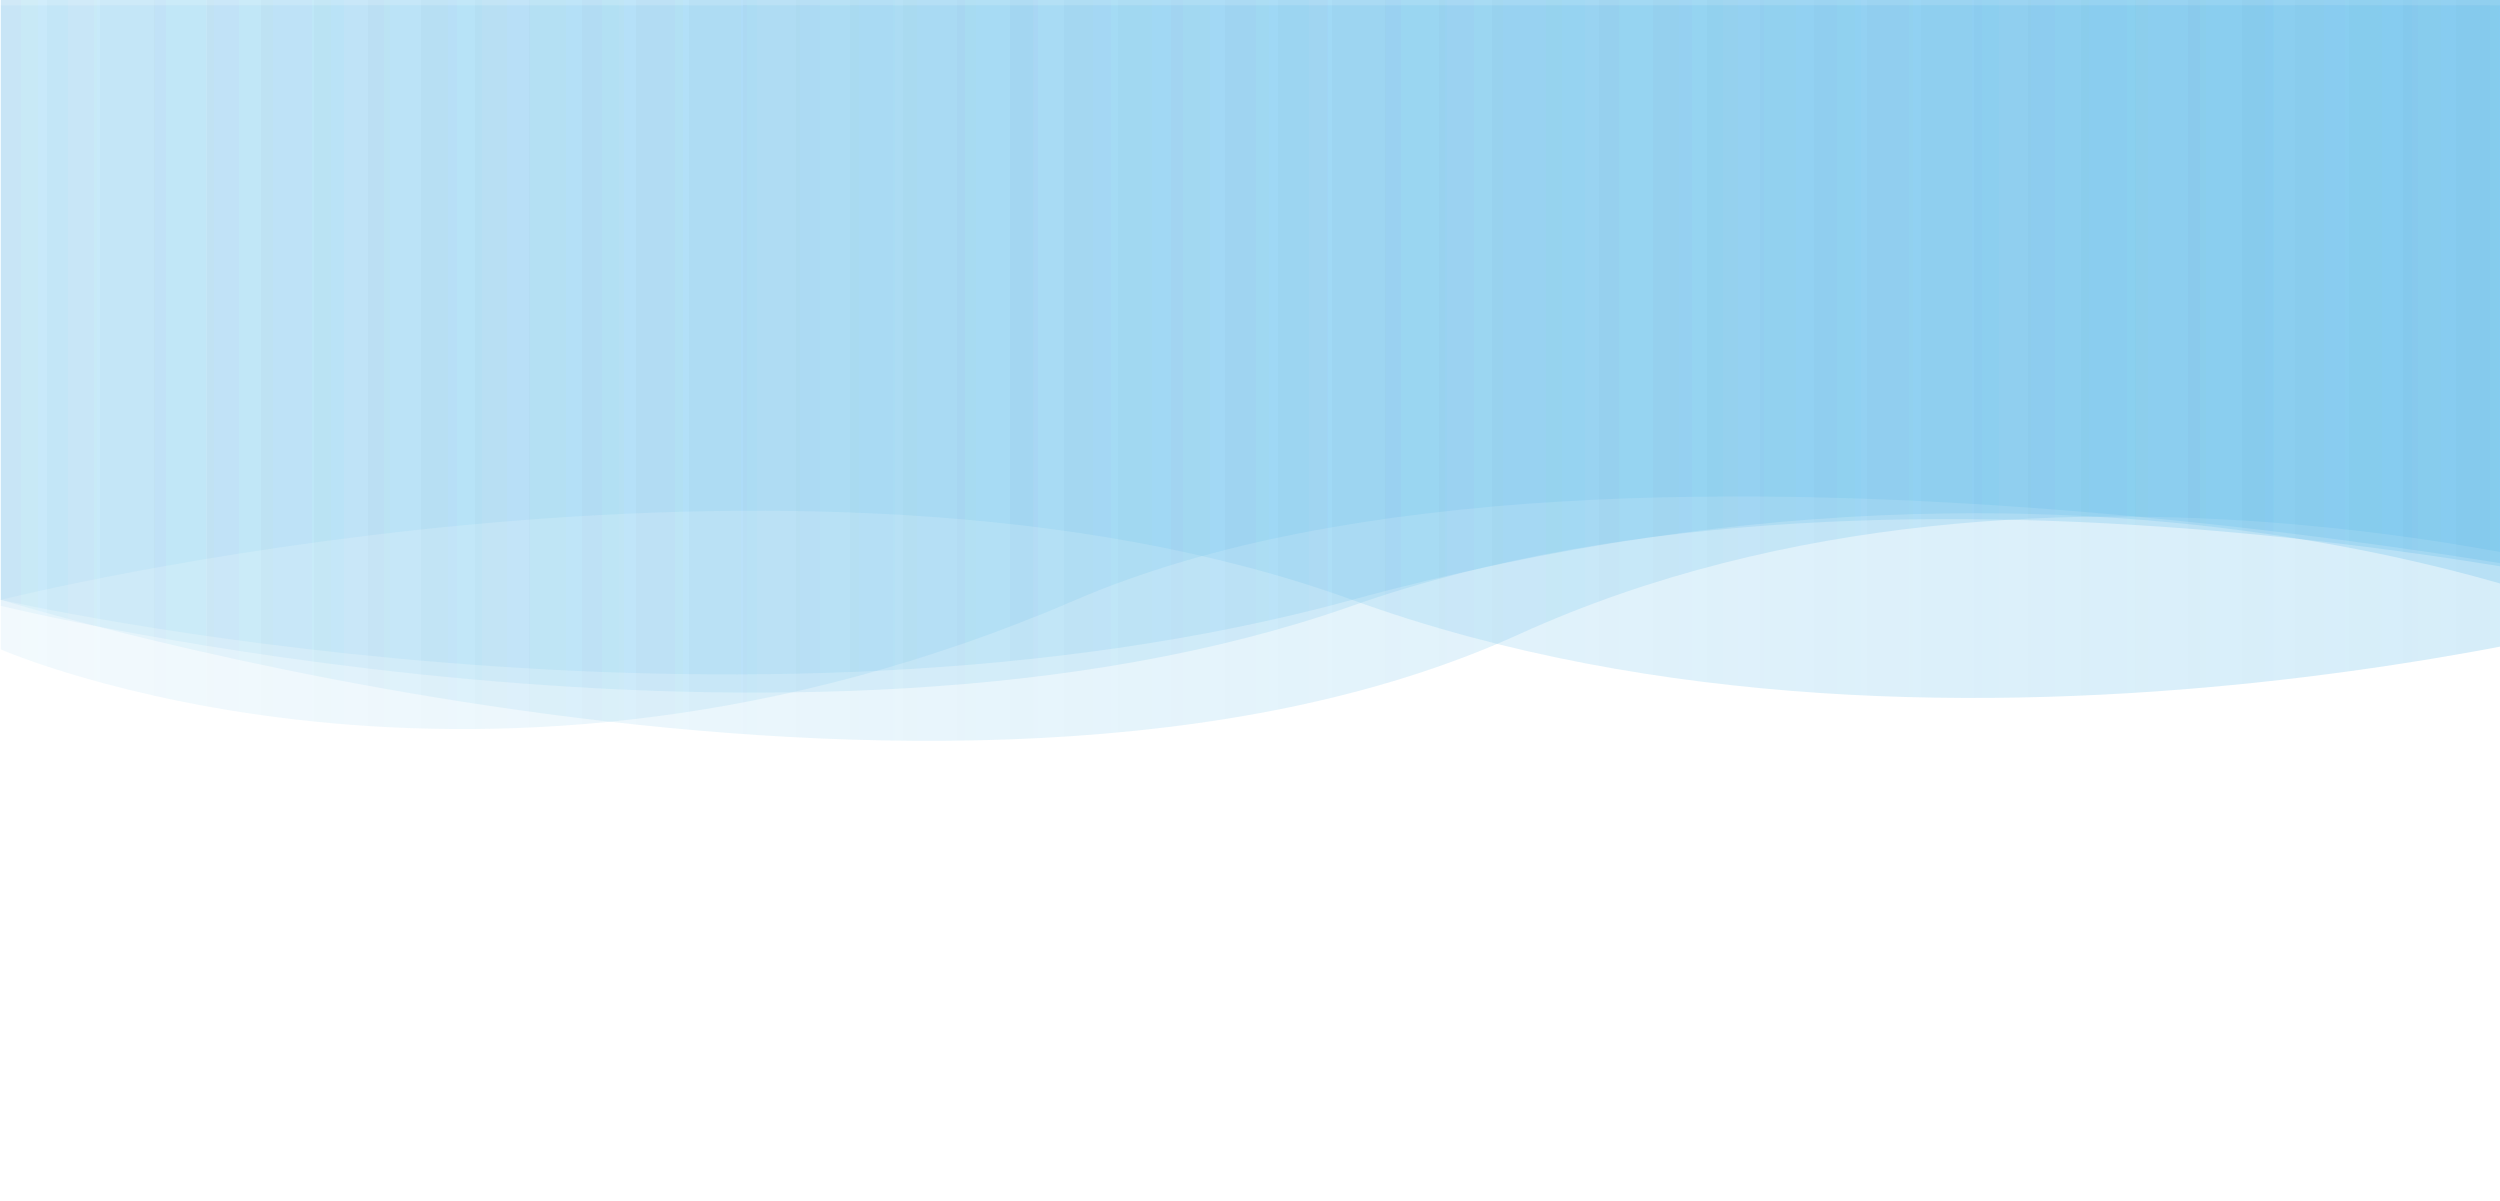 <svg xmlns="http://www.w3.org/2000/svg" id="wave" viewBox="0 0 1665 800">

    <defs>
        <linearGradient id="grad" x1="0%" y1="0%" x2="100%" y2="0%">
            <stop offset="0%" style="stop-color: #63BCE9; stop-opacity: 0.2;"></stop>
            <stop offset="100%" style="stop-color: #63BCE9; stop-opacity: 0.7;"></stop>
        </linearGradient>
    </defs>

    <style>
    #wave {
		height: 100%;
		position: fixed;
	}

	#wave .st0 {
		opacity: 0.4;
		fill: url(#grad);
		stroke: #c2c2c200;
		stroke-width: 0;
	}

    #wave .w4 {
    -webkit-animation: anim4 15s infinite forwards;
          animation: anim4 15s infinite forwards;
    }

    @-webkit-keyframes anim4 {
    0% {
        d: path("M0.5-0.5h1800v400c0,0-495,147-900,0c-367.8-133.5-900,0-900,0V-0.5z");
    }
    50% {
        d: path("M0.5-0.5h1800v440c0,0-351-190-900-40c-408.8,111.7-900,0-900,0V-0.5z");
    }
    100% {
        d: path("M0.5-0.5h1800v400c0,0-495,147-900,0c-367.8-133.5-900,0-900,0V-0.5z");
    }
    }

    @keyframes anim4 {
    0% {
        d: path("M0.5-0.5h1800v400c0,0-495,147-900,0c-367.8-133.5-900,0-900,0V-0.5z");
    }
    50% {
        d: path("M0.5-0.5h1800v440c0,0-351-190-900-40c-408.8,111.7-900,0-900,0V-0.5z");
    }
    100% {
        d: path("M0.5-0.5h1800v400c0,0-495,147-900,0c-367.8-133.5-900,0-900,0V-0.5z");
    }
    }

    #wave .w3 {
    -webkit-animation: anim3 15s infinite forwards;
            animation: anim3 15s infinite forwards;
    }

    @-webkit-keyframes anim3 {
    0% {
        d: path("M0.5-0.5h1800v440c0,0-351-190-900-40c-408.8,111.7-900,0-900,0V-0.5z");
    }
    50% {
        d: path("M0.5-0.5h1800v400c0,0-724.7-154.9-1084,0c-399,172-716,33-716,33V-0.5z");
    }
    100% {
        d: path("M0.5-0.5h1800v440c0,0-351-190-900-40c-408.8,111.7-900,0-900,0V-0.5z");
    }
    }

    @keyframes anim3 {
    0% {
        d: path("M0.5-0.5h1800v440c0,0-351-190-900-40c-408.8,111.7-900,0-900,0V-0.5z");
    }
    50% {
        d: path("M0.5-0.5h1800v400c0,0-724.7-154.9-1084,0c-399,172-716,33-716,33V-0.5z");
    }
    100% {
        d: path("M0.5-0.5h1800v440c0,0-351-190-900-40c-408.8,111.7-900,0-900,0V-0.5z");
    }
    }

    #wave .w2 {
    -webkit-animation: anim2 15s infinite forwards;
            animation: anim2 15s infinite forwards;
    }

    @-webkit-keyframes anim2 {
    0% {
        d: path("M0.5-0.5h1800v400c0,0-724.7-154.9-1084,0c-399,172-716,33-716,33V-0.5z");
    }
    50% {
        d: path("M0.5-0.5h1800v400c0,0-432.9-139-789,23c-378,172-1011-23-1011-23V-0.5z");
    }
    100% {
        d: path("M0.5-0.5h1800v400c0,0-724.7-154.9-1084,0c-399,172-716,33-716,33V-0.5z");
    }
    }

    @keyframes anim2 {
    0% {
        d: path("M0.5-0.5h1800v400c0,0-724.7-154.9-1084,0c-399,172-716,33-716,33V-0.5z");
    }
    50% {
        d: path("M0.5-0.5h1800v400c0,0-432.9-139-789,23c-378,172-1011-23-1011-23V-0.5z");
    }
    100% {
        d: path("M0.5-0.5h1800v400c0,0-724.7-154.9-1084,0c-399,172-716,33-716,33V-0.5z");
    }
    }   
    </style>

    <path class="st0 w0" d="M0.5,3.5h1800v400c0,0-531-130-900,0s-900,0-900,0V3.5z"></path>
    <path class="st0 w1" d="M0.5-0.5h1800v400c0,0-432.9-139-789,23c-378,172-1011-23-1011-23V-0.5z"></path>
    <path class="st0 w2" d="M0.5-0.5h1800v400c0,0-724.7-154.9-1084,0c-399,172-716,33-716,33V-0.5z"></path>
    <path class="st0 w3" d="M0.5-0.5h1800v440c0,0-351-190-900-40c-408.8,111.7-900,0-900,0V-0.5z"></path>
    <path class="st0 w4" d="M0.5-0.5h1800v400c0,0-495,147-900,0c-367.8-133.5-900,0-900,0V-0.5z"></path>
</svg>